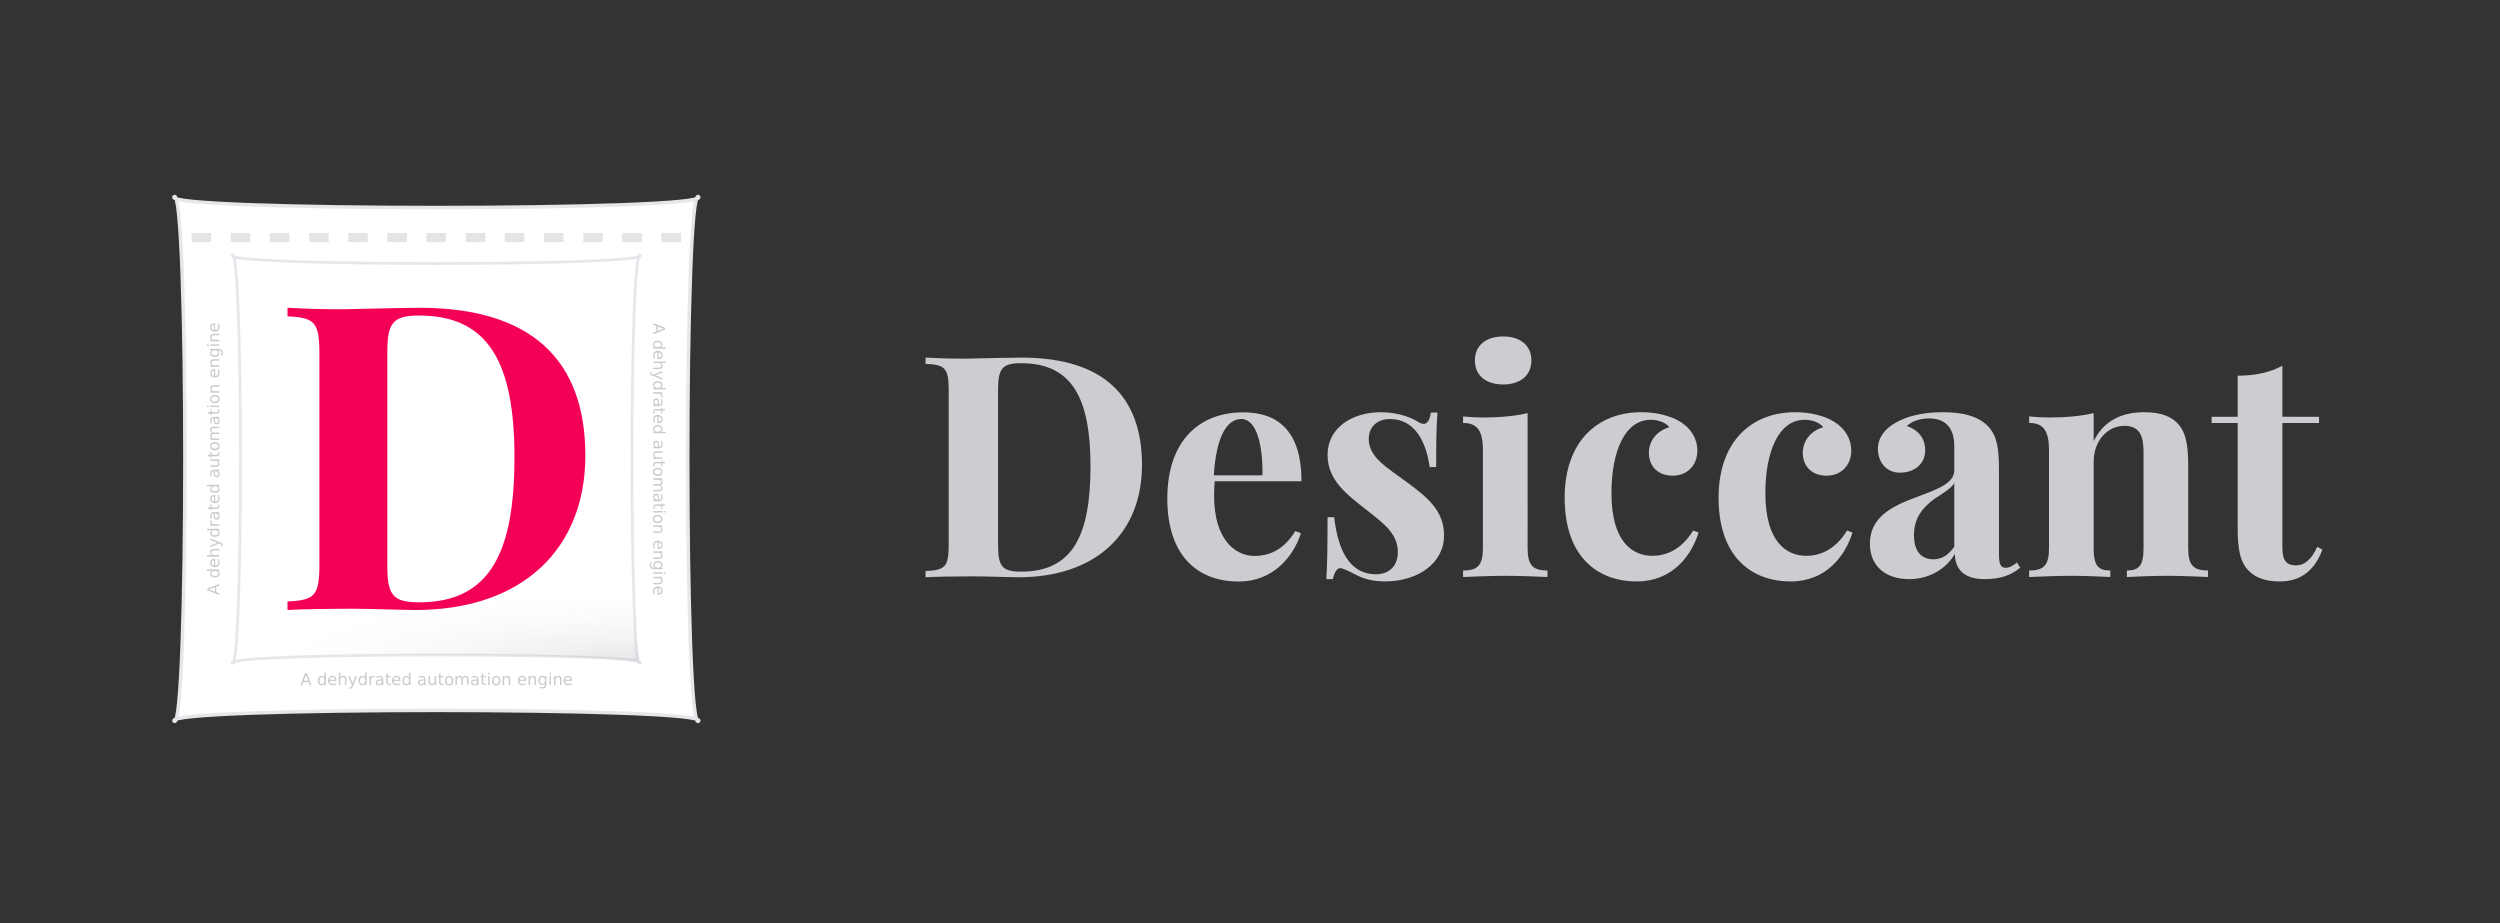 <svg width="934" height="345" version="1.1" viewBox="0 0 934 345" xmlns="http://www.w3.org/2000/svg" xmlns:xlink="http://www.w3.org/1999/xlink">
 <rect x="0" y="0" width="934" height="345" fill="#333333" stroke="none"/>
 <defs>
  <radialGradient id="a" cx="58.66" cy="361.2" r="52.34" gradientTransform="matrix(0 -.378 2 -3.731e-6 -663.8 383.4)" gradientUnits="userSpaceOnUse">
   <stop stop-color="#4d4d5d" stop-opacity=".149" offset="0"/>
   <stop stop-color="#fff" stop-opacity="0" offset="1"/>
  </radialGradient>
 </defs>
 <g stroke-opacity=".995">
  <path transform="matrix(1.873 0 0 1.873 151.1 -407.1)" d="m58.66 361.2c2.868-2.868-107.4-2.868-104.6 0 2.868 2.868 2.868-107.4 0-104.6-2.868 2.868 107.4 2.868 104.6 0-2.868-2.868-2.868 107.4 0 104.6z" fill="#fff" stop-color="#000000" stroke="#e6e6eb" stroke-width=".7"/>
  <g fill="#4d4d5d" stroke-width=".494">
   <path d="m247.1 87.05h7.314v3.387h-7.314z" opacity=".15" stop-color="#000000"/>
   <path d="m71.58 87.05h7.314v3.387h-7.314z" opacity=".15" stop-color="#000000"/>
   <path d="m86.21 87.05h7.314v3.387h-7.314z" opacity=".15" stop-color="#000000"/>
   <path d="m100.8 87.05h7.314v3.387h-7.314z" opacity=".15" stop-color="#000000"/>
   <path d="m115.5 87.05h7.314v3.387h-7.314z" opacity=".15" stop-color="#000000"/>
   <path d="m130.1 87.05h7.314v3.387h-7.314z" opacity=".15" stop-color="#000000"/>
   <path d="m144.7 87.05h7.314v3.387h-7.314z" opacity=".15" stop-color="#000000"/>
   <path d="m159.3 87.05h7.314v3.387h-7.314z" opacity=".15" stop-color="#000000"/>
   <path d="m174 87.05h7.314v3.387h-7.314z" opacity=".15" stop-color="#000000"/>
   <path d="m188.6 87.05h7.314v3.387h-7.314z" opacity=".15" stop-color="#000000"/>
   <path d="m203.2 87.05h7.314v3.387h-7.314z" opacity=".15" stop-color="#000000"/>
   <path d="m217.9 87.05h7.314v3.387h-7.314z" opacity=".15" stop-color="#000000"/>
   <path d="m232.5 87.05h7.314v3.387h-7.314z" opacity=".15" stop-color="#000000"/>
  </g>
  <path transform="matrix(1.458 0 0 1.458 153.7 -278.8)" d="m58.66 361.2c2.868-2.868-107.4-2.868-104.6 0 2.868 2.868 2.868-107.4 0-104.6-2.868 2.868 107.4 2.868 104.6 0-2.868-2.868-2.868 107.4 0 104.6z" fill="#fff" stop-color="#000000" stroke="#e6e6eb" stroke-width=".7"/>
 </g>
 <g>
  <path transform="matrix(1.458 0 0 1.458 153.7 -278.8)" d="m58.66 361.2c2.868-2.868-107.4-2.868-104.6 0 2.868 2.868 2.868-107.4 0-104.6-2.868 2.868 107.4 2.868 104.6 0-2.868-2.868-2.868 107.4 0 104.6z" fill="url(#a)" stop-color="#000000" stroke-opacity=".995" stroke-width=".7"/>
 </g>
 <g>
  <path d="m156.7 115c-6.385 0-17.44 0.311-25.07 0.467-1.635 0-3.348 0.078-4.983 0.078-7.475 0-14.87-0.311-19.23-0.545v3.192c10.04 0.467 11.91 2.102 11.91 13.7v79.11c0 11.6-1.791 13.24-11.91 13.7v3.192c5.373-0.311 15.11-0.467 24.53-0.467 7.164 0 18.3 0.467 23.28 0.467 40.1 0 63.46-22.97 63.46-57.7 0-35.58-20.01-55.21-61.98-55.21zm-0.156 2.881c25.7 0 35.66 17.21 35.66 52.95 0 34.73-8.643 54.19-35.51 54.19-9.889 0-11.99-2.57-11.99-13.7v-79.73c0-10.98 2.102-13.7 11.84-13.7z" fill="#f50057" stroke-width="3.987"/>
  <g fill="#ccccd1" stroke-width="2.898">
   <path d="m381.6 133.6c-4.641 0-12.68 0.226-18.22 0.34-1.188 0-2.434 0.057-3.622 0.057-5.433 0-10.81-0.226-13.98-0.396v2.32c7.301 0.34 8.659 1.528 8.659 9.96v57.5c0 8.432-1.302 9.621-8.659 9.96v2.32c3.905-0.226 10.98-0.34 17.83-0.34 5.207 0 13.3 0.34 16.92 0.34 29.15 0 46.12-16.7 46.12-41.94 0-25.86-14.54-40.12-45.05-40.12zm-0.113 2.094c18.68 0 25.92 12.51 25.92 38.48 0 25.24-6.282 39.39-25.81 39.39-7.187 0-8.715-1.868-8.715-9.96v-57.95c0-7.98 1.528-9.96 8.602-9.96z"/>
   <path d="m468.7 207.7c-7.357 0-15.11-6.282-15.11-22.41 0-1.868 0.057-3.792 0.226-5.49h32.43c0-18.17-8.263-25.75-21.79-25.75-16.47 0-28.35 10.7-28.35 32.2 0 21.17 11.09 31.01 26.71 31.01 12.85 0 20.43-9.338 23.2-18.05l-2.094-0.792c-4.697 7.697-10.58 9.281-15.22 9.281zm-4.924-51.16c5.659 0 8.093 9.734 7.867 21.05h-18.17c0.962-15 5.093-21.05 10.3-21.05z"/>
   <path d="m515.9 154c-10.53 0-19.92 5.659-19.92 15.96 0 9.338 6.961 14.6 14.54 20.54 6.678 5.207 11.71 8.998 11.71 15.79 0 5.942-4.131 8.263-8.15 8.263-9.734 0-14.21-8.772-15.62-21.34h-2.49c0 11.71-0.113 18.17-0.453 23.15h2.434c0.566-2.49 1.528-4.131 2.83-4.131 0.17 0 0.34 0.057 0.509 0.113 1.641 0.509 3.282 1.358 5.376 2.434 2.603 1.415 6.225 2.434 10.87 2.434 11.94 0 21.96-6.621 21.96-17.2 0-9.168-6.112-14.15-13.87-19.86-7.131-5.32-14.26-9.168-14.26-16.13 0-4.754 3.396-7.47 7.867-7.47 9.904 0 13.7 9.395 14.88 17.94h2.434c0-10.3 0.113-15.96 0.509-20.37h-2.49c-0.396 2.886-1.358 4.245-2.716 4.245-0.623 0-1.302-0.283-2.094-0.792-2.264-1.471-7.357-3.565-13.87-3.565z"/>
   <path d="m561.6 125.7c-6.508 0-10.58 3.396-10.58 8.942 0 5.603 4.075 8.998 10.58 8.998 6.395 0 10.53-3.396 10.53-8.998 0-5.546-4.131-8.942-10.53-8.942zm9.112 28.64c-4.867 1.132-10.47 1.641-16.92 1.641-2.32 0-4.754-0.17-7.187-0.396v2.434c5.603 0 7.414 3.282 7.414 10.24v36.56c0 6.452-2.037 8.319-7.414 8.319v2.434c3.056-0.113 10.02-0.453 16.02-0.453 6.056 0 12.56 0.34 15.51 0.453v-2.434c-5.433 0-7.414-1.868-7.414-8.319z"/>
   <path d="m613.2 154c-16.41 0-28.64 10.98-28.64 31.92 0 21.73 11.88 31.3 27 31.3 13.24 0 20.37-9.621 23.03-18.28l-2.037-0.736c-4.697 7.753-10.87 9.451-15.17 9.451-7.64 0-15.34-5.376-15.34-23.37 0-15.73 5.037-27.45 14.66-27.45 3.056 0 5.773 1.188 6.961 2.773-4.131 1.132-7.64 4.641-7.64 9.508 0 5.207 3.452 8.602 8.942 8.602 5.32 0 9.168-3.848 9.168-9.338 0-4.584-2.49-8.432-6.395-10.81-3.339-2.094-8.546-3.565-14.54-3.565z"/>
   <path d="m670.7 154c-16.41 0-28.64 10.98-28.64 31.92 0 21.73 11.88 31.3 27 31.3 13.24 0 20.37-9.621 23.03-18.28l-2.037-0.736c-4.697 7.753-10.87 9.451-15.17 9.451-7.64 0-15.34-5.376-15.34-23.37 0-15.73 5.037-27.45 14.66-27.45 3.056 0 5.773 1.188 6.961 2.773-4.131 1.132-7.64 4.641-7.64 9.508 0 5.207 3.452 8.602 8.942 8.602 5.32 0 9.168-3.848 9.168-9.338 0-4.584-2.49-8.432-6.395-10.81-3.339-2.094-8.546-3.565-14.54-3.565z"/>
   <path d="m725.7 154c-7.81 0-13.47 1.641-17.6 3.962-3.792 2.207-6.508 5.433-6.508 9.678 0 5.093 3.169 8.942 8.206 8.942 5.716 0 9.451-3.509 9.451-8.319 0-4.697-2.716-7.697-6.848-9.112 2.094-2.037 5.49-2.83 8.263-2.83 6.848 0 9.451 4.301 9.451 10.36v9.055c0 4.98-6.678 7.187-15.22 10.41-10.75 3.962-16.3 8.659-16.3 17.03 0 8.432 5.999 13.19 14.66 13.19 6.508 0 13.13-2.886 17.09-9.395 0.057 4.98 2.66 9.395 11.15 9.395 5.886 0 9.734-1.415 13.24-4.245l-1.188-1.981c-1.302 1.019-2.603 1.981-4.245 1.981-1.868 0-2.49-1.415-2.49-5.15v-31.52c0-8.093-0.736-12.73-4.131-16.24-3.735-3.848-9.508-5.207-16.98-5.207zm4.414 50.26c-2.434 3.452-4.98 4.697-7.81 4.697-4.131 0-7.244-2.603-7.244-8.998 0-6.961 3.792-10.75 7.867-13.75 3.905-2.434 6.112-3.962 7.187-5.716z"/>
   <path d="m801.1 154c-8.15 0-15.05 2.943-18.9 10.81v-10.47c-4.867 1.132-10.47 1.641-16.92 1.641-2.32 0-4.754-0.17-7.187-0.396v2.434c5.603 0 7.414 3.282 7.414 10.24v36.56c0 6.452-2.037 8.319-7.414 8.319v2.434c3.056-0.113 10.02-0.453 15.96-0.453 5.659 0 11.66 0.34 14.37 0.453v-2.434c-4.584 0-6.225-1.868-6.225-8.319v-32.32c0-7.64 4.98-13.41 11.49-13.41 5.773 0 7.131 3.905 7.131 9.678v36.05c0 6.452-1.641 8.319-6.225 8.319v2.434c2.83-0.113 9.112-0.453 15.05-0.453 5.659 0 12.34 0.34 15.28 0.453v-2.434c-5.376 0-7.414-1.868-7.414-8.319v-31.24c0-7.867-1.075-12.11-3.622-15.05-2.377-2.716-6.169-4.528-12.79-4.528z"/>
   <path d="m852.7 155.7v-19.07c-4.81 2.603-10.19 3.679-16.7 3.735v15.34h-9.734v2.32h9.734v39.11c0 8.093 0.849 12.79 4.188 16.19 2.603 2.603 6.395 3.905 11.6 3.905 8.546 0 13.3-4.98 15.85-11.88l-1.924-1.075c-2.264 5.15-5.093 6.961-7.923 6.961-3.396 0-5.093-1.698-5.093-6.452v-46.75h13.7v-2.32z"/>
  </g>
  <g fill="#4d4d5d" stroke-width=".154">
   <path d="m247.9 122.8-2.229-0.822v1.647zm0.597-0.342v0.687l-4.479 1.707v-0.63l1.149-0.408v-2.019l-1.149-0.408v-0.639z" opacity=".3"/>
   <path d="m246.9 129.7h1.818v0.552h-4.667v-0.552h0.504q-0.3-0.174-0.447-0.441-0.144-0.264-0.144-0.636 0-0.609 0.486-0.993 0.486-0.381 1.278-0.381 0.792 0 1.278 0.381 0.486 0.384 0.486 0.993 0 0.372-0.147 0.636-0.144 0.267-0.444 0.441zm-1.173-1.881q-0.609 0-0.957 0.249-0.345 0.252-0.345 0.69t0.345 0.69q0.348 0.252 0.957 0.252 0.609 0 0.954-0.252 0.348-0.252 0.348-0.69t-0.348-0.69q-0.345-0.249-0.954-0.249z" opacity=".3"/>
   <path d="m245.9 134.2h-0.27v-2.538q-0.57 0.036-0.87 0.342-0.297 0.309-0.297 0.858 0 0.318 0.078 0.615 0.078 0.3 0.234 0.594h-0.522q-0.126-0.297-0.192-0.609-0.066-0.312-0.066-0.633 0-0.804 0.468-1.275 0.468-0.468 1.266-0.468 0.825 0 1.308 0.444 0.486 0.447 0.486 1.203 0 0.678-0.438 1.071-0.435 0.396-1.185 0.396zm0.162-0.552q0.453-6e-3 0.723-0.255 0.27-0.246 0.27-0.654 0-0.462-0.261-0.741-0.261-0.276-0.735-0.318z" opacity=".3"/>
   <path d="m246.1 137.9h-2.028v-0.552h2.01q0.477 0 0.714-0.186 0.237-0.186 0.237-0.558 0-0.447-0.285-0.705-0.285-0.258-0.777-0.258h-1.899v-0.555h4.667v0.555h-1.83q0.303 0.198 0.453 0.465 0.15 0.27 0.15 0.621 0 0.579-0.36 0.876-0.357 0.297-1.053 0.297z" opacity=".3"/>
   <path d="m243.8 140.4q-0.6-0.234-0.783-0.456-0.183-0.222-0.183-0.594v-0.441h0.462v0.324q0 0.228 0.108 0.354 0.108 0.126 0.51 0.279l0.252 0.099 3.306-1.359v0.585l-2.628 1.05 2.628 1.05v0.585z" opacity=".3"/>
   <path d="m246.9 144.9h1.818v0.552h-4.667v-0.552h0.504q-0.3-0.174-0.447-0.441-0.144-0.264-0.144-0.636 0-0.609 0.486-0.993 0.486-0.381 1.278-0.381 0.792 0 1.278 0.381 0.486 0.384 0.486 0.993 0 0.372-0.147 0.636-0.144 0.267-0.444 0.441zm-1.173-1.881q-0.609 0-0.957 0.249-0.345 0.252-0.345 0.69t0.345 0.69q0.348 0.252 0.957 0.252 0.609 0 0.954-0.252 0.348-0.252 0.348-0.69t-0.348-0.69q-0.345-0.249-0.954-0.249z" opacity=".3"/>
   <path d="m246.9 148.5q0.054-0.093 0.078-0.204 0.027-0.108 0.027-0.24 0-0.468-0.306-0.72-0.303-0.249-0.873-0.249h-1.77v-0.555h3.36v0.555h-0.522q0.306 0.174 0.453 0.453 0.15 0.279 0.15 0.678 0 0.057-9e-3 0.126-6e-3 0.069-0.021 0.153z" opacity=".3"/>
   <path d="m245.8 150.6q0-0.669-0.153-0.927-0.153-0.258-0.522-0.258-0.294 0-0.468 0.192-0.171 0.195-0.171 0.528 0 0.459 0.324 0.735 0.327 0.279 0.867 0.279h0.123zm0.228 1.101h-1.917v-0.552h0.51q-0.306-0.189-0.453-0.471-0.144-0.282-0.144-0.69 0-0.516 0.288-0.822 0.291-0.303 0.777-0.303 0.567 0 0.855 0.378 0.288 0.381 0.288 1.134v0.774h0.054q0.381 0 0.588-0.252 0.21-0.249 0.21-0.702 0-0.288-0.069-0.561t-0.207-0.525h0.51q0.117 0.303 0.174 0.588 0.06 0.285 0.06 0.555 0 0.729-0.378 1.089t-1.146 0.36z" opacity=".3"/>
   <path d="m248.4 153.4h-0.954v1.137h-0.429v-1.137h-1.824q-0.411 0-0.528 0.111-0.117 0.114-0.117 0.459v0.567h-0.462v-0.567q0-0.639 0.237-0.882 0.24-0.243 0.87-0.243h1.824v-0.405h0.429v0.405h0.954z" opacity=".3"/>
   <path d="m245.9 158.1h-0.27v-2.538q-0.57 0.036-0.87 0.342-0.297 0.309-0.297 0.858 0 0.318 0.078 0.615 0.078 0.3 0.234 0.594h-0.522q-0.126-0.297-0.192-0.609-0.066-0.312-0.066-0.633 0-0.804 0.468-1.275 0.468-0.468 1.266-0.468 0.825 0 1.308 0.444 0.486 0.447 0.486 1.203 0 0.678-0.438 1.071-0.435 0.396-1.185 0.396zm0.162-0.552q0.453-6e-3 0.723-0.255 0.27-0.246 0.27-0.654 0-0.462-0.261-0.741-0.261-0.276-0.735-0.318z" opacity=".3"/>
   <path d="m246.9 161.3h1.818v0.552h-4.667v-0.552h0.504q-0.3-0.174-0.447-0.441-0.144-0.264-0.144-0.636 0-0.609 0.486-0.993 0.486-0.381 1.278-0.381 0.792 0 1.278 0.381 0.486 0.384 0.486 0.993 0 0.372-0.147 0.636-0.144 0.267-0.444 0.441zm-1.173-1.881q-0.609 0-0.957 0.249-0.345 0.252-0.345 0.69t0.345 0.69q0.348 0.252 0.957 0.252 0.609 0 0.954-0.252 0.348-0.252 0.348-0.69t-0.348-0.69q-0.345-0.249-0.954-0.249z" opacity=".3"/>
   <path d="m245.8 166.4q0-0.669-0.153-0.927-0.153-0.258-0.522-0.258-0.294 0-0.468 0.192-0.171 0.195-0.171 0.528 0 0.459 0.324 0.735 0.327 0.279 0.867 0.279h0.123zm0.228 1.101h-1.917v-0.552h0.51q-0.306-0.189-0.453-0.471-0.144-0.282-0.144-0.69 0-0.516 0.288-0.822 0.291-0.303 0.777-0.303 0.567 0 0.855 0.378 0.288 0.381 0.288 1.134v0.774h0.054q0.381 0 0.588-0.252 0.21-0.249 0.21-0.702 0-0.288-0.069-0.561-0.069-0.273-0.207-0.525h0.51q0.117 0.303 0.174 0.588 0.06 0.285 0.06 0.555 0 0.729-0.378 1.089t-1.146 0.36z" opacity=".3"/>
   <path d="m245.4 168.6h2.034v0.552h-2.013q-0.477 0-0.717 0.186-0.237 0.186-0.237 0.558 0 0.447 0.285 0.705 0.285 0.261 0.777 0.261h1.905v0.552h-3.36v-0.552h0.516q-0.306-0.201-0.456-0.468-0.147-0.264-0.147-0.615 0-0.579 0.36-0.879t1.053-0.3z" opacity=".3"/>
   <path d="m248.4 173.1h-0.954v1.137h-0.429v-1.137h-1.824q-0.411 0-0.528 0.111-0.117 0.114-0.117 0.459v0.567h-0.462v-0.567q0-0.639 0.237-0.882 0.24-0.243 0.87-0.243h1.824v-0.405h0.429v0.405h0.954z" opacity=".3"/>
   <path d="m247 176.3q0-0.444-0.348-0.702-0.345-0.258-0.948-0.258-0.603 0-0.951 0.255-0.345 0.258-0.345 0.705 0 0.441 0.348 0.699t0.948 0.258q0.597 0 0.945-0.258 0.351-0.258 0.351-0.699zm0.468 0q0 0.72-0.468 1.131-0.468 0.411-1.296 0.411-0.825 0-1.296-0.411-0.468-0.411-0.468-1.131 0-0.723 0.468-1.134 0.471-0.408 1.296-0.408 0.828 0 1.296 0.408 0.468 0.411 0.468 1.134z" opacity=".3"/>
   <path d="m246.8 181.3q0.372 0.207 0.549 0.495 0.177 0.288 0.177 0.678 0 0.525-0.369 0.81-0.366 0.285-1.044 0.285h-2.028v-0.555h2.01q0.483 0 0.717-0.171 0.234-0.171 0.234-0.522 0-0.429-0.285-0.678-0.285-0.249-0.777-0.249h-1.899v-0.555h2.01q0.486 0 0.717-0.171 0.234-0.171 0.234-0.528 0-0.423-0.288-0.672-0.285-0.249-0.774-0.249h-1.899v-0.555h3.36v0.555h-0.522q0.309 0.189 0.456 0.453 0.147 0.264 0.147 0.627 0 0.366-0.186 0.621-0.186 0.258-0.54 0.381z" opacity=".3"/>
   <path d="m245.8 186.2q0-0.669-0.153-0.927-0.153-0.258-0.522-0.258-0.294 0-0.468 0.192-0.171 0.195-0.171 0.528 0 0.459 0.324 0.735 0.327 0.279 0.867 0.279h0.123zm0.228 1.101h-1.917v-0.552h0.51q-0.306-0.189-0.453-0.471-0.144-0.282-0.144-0.69 0-0.516 0.288-0.822 0.291-0.303 0.777-0.303 0.567 0 0.855 0.378 0.288 0.381 0.288 1.134v0.774h0.054q0.381 0 0.588-0.252 0.21-0.249 0.21-0.702 0-0.288-0.069-0.561t-0.207-0.525h0.51q0.117 0.303 0.174 0.588 0.06 0.285 0.06 0.555 0 0.729-0.378 1.089t-1.146 0.36z" opacity=".3"/>
   <path d="m248.4 189h-0.954v1.137h-0.429v-1.137h-1.824q-0.411 0-0.528 0.111-0.117 0.114-0.117 0.459v0.567h-0.462v-0.567q0-0.639 0.237-0.882 0.24-0.243 0.87-0.243h1.824v-0.405h0.429v0.405h0.954z" opacity=".3"/>
   <path d="m247.4 190.9v0.552h-3.36v-0.552zm1.308 0v0.552h-0.699v-0.552z" opacity=".3"/>
   <path d="m247 193.9q0-0.444-0.348-0.702-0.345-0.258-0.948-0.258-0.603 0-0.951 0.255-0.345 0.258-0.345 0.705 0 0.441 0.348 0.699t0.948 0.258q0.597 0 0.945-0.258 0.351-0.258 0.351-0.699zm0.468 0q0 0.72-0.468 1.131-0.468 0.411-1.296 0.411-0.825 0-1.296-0.411-0.468-0.411-0.468-1.131 0-0.723 0.468-1.134 0.471-0.408 1.296-0.408 0.828 0 1.296 0.408 0.468 0.411 0.468 1.134z" opacity=".3"/>
   <path d="m246.1 199.1h-2.028v-0.552h2.01q0.477 0 0.714-0.186 0.237-0.186 0.237-0.558 0-0.447-0.285-0.705t-0.777-0.258h-1.899v-0.555h3.36v0.555h-0.522q0.303 0.198 0.453 0.465 0.15 0.27 0.15 0.621 0 0.579-0.36 0.876-0.357 0.297-1.053 0.297z" opacity=".3"/>
   <path d="m245.9 205.1h-0.27v-2.538q-0.57 0.036-0.87 0.342-0.297 0.309-0.297 0.858 0 0.318 0.078 0.615 0.078 0.3 0.234 0.594h-0.522q-0.126-0.297-0.192-0.609t-0.066-0.633q0-0.804 0.468-1.275 0.468-0.468 1.266-0.468 0.825 0 1.308 0.444 0.486 0.447 0.486 1.203 0 0.678-0.438 1.071-0.435 0.396-1.185 0.396zm0.162-0.552q0.453-6e-3 0.723-0.255 0.27-0.246 0.27-0.654 0-0.462-0.261-0.741-0.261-0.276-0.735-0.318z" opacity=".3"/>
   <path d="m246.1 208.8h-2.028v-0.552h2.01q0.477 0 0.714-0.186 0.237-0.186 0.237-0.558 0-0.447-0.285-0.705-0.285-0.258-0.777-0.258h-1.899v-0.555h3.36v0.555h-0.522q0.303 0.198 0.453 0.465 0.15 0.27 0.15 0.621 0 0.579-0.36 0.876-0.357 0.297-1.053 0.297z" opacity=".3"/>
   <path d="m245.8 212.1q0.6 0 0.93-0.249 0.33-0.246 0.33-0.693 0-0.444-0.33-0.693-0.33-0.246-0.93-0.246-0.597 0-0.927 0.246-0.33 0.249-0.33 0.693 0 0.447 0.33 0.693 0.33 0.249 0.927 0.249zm-1.302 0.552q-0.858 0-1.275-0.381-0.42-0.381-0.42-1.167 0-0.291 0.045-0.549 0.042-0.258 0.132-0.501h0.537q-0.132 0.243-0.195 0.48t-0.063 0.483q0 0.543 0.285 0.813 0.282 0.27 0.855 0.27h0.273q-0.297-0.171-0.444-0.438-0.147-0.267-0.147-0.639 0-0.618 0.471-0.996 0.471-0.378 1.248-0.378 0.78 0 1.251 0.378 0.471 0.378 0.471 0.996 0 0.372-0.147 0.639-0.147 0.267-0.444 0.438h0.51v0.552z" opacity=".3"/>
   <path d="m247.4 213.8v0.552h-3.36v-0.552zm1.308 0v0.552h-0.699v-0.552z" opacity=".3"/>
   <path d="m246.1 218.3h-2.028v-0.552h2.01q0.477 0 0.714-0.186 0.237-0.186 0.237-0.558 0-0.447-0.285-0.705-0.285-0.258-0.777-0.258h-1.899v-0.555h3.36v0.555h-0.522q0.303 0.198 0.453 0.465 0.15 0.27 0.15 0.621 0 0.579-0.36 0.876-0.357 0.297-1.053 0.297z" opacity=".3"/>
   <path d="m245.9 222.2h-0.27v-2.538q-0.57 0.036-0.87 0.342-0.297 0.309-0.297 0.858 0 0.318 0.078 0.615 0.078 0.3 0.234 0.594h-0.522q-0.126-0.297-0.192-0.609-0.066-0.312-0.066-0.633 0-0.804 0.468-1.275 0.468-0.468 1.266-0.468 0.825 0 1.308 0.444 0.486 0.447 0.486 1.203 0 0.678-0.438 1.071-0.435 0.396-1.185 0.396zm0.162-0.552q0.453-6e-3 0.723-0.255 0.27-0.246 0.27-0.654 0-0.462-0.261-0.741-0.261-0.276-0.735-0.318z" opacity=".3"/>
   <path d="m78.06 220.2 2.229 0.822v-1.647zm-0.597 0.342v-0.687l4.479-1.707v0.63l-1.149 0.408v2.019l1.149 0.408v0.639z" opacity=".3"/>
   <path d="m79.09 213.3h-1.818v-0.552h4.667v0.552h-0.504q0.3 0.174 0.447 0.441 0.144 0.264 0.144 0.636 0 0.609-0.486 0.993-0.486 0.381-1.278 0.381-0.792 0-1.278-0.381-0.486-0.384-0.486-0.993 0-0.372 0.147-0.636 0.144-0.267 0.444-0.441zm1.173 1.881q0.609 0 0.957-0.249 0.345-0.252 0.345-0.69t-0.345-0.69q-0.348-0.252-0.957-0.252-0.609 0-0.954 0.252-0.348 0.252-0.348 0.69t0.348 0.69q0.345 0.249 0.954 0.249z" opacity=".3"/>
   <path d="m80.13 208.8h0.27v2.538q0.57-0.036 0.87-0.342 0.297-0.309 0.297-0.858 0-0.318-0.078-0.615-0.078-0.3-0.234-0.594h0.522q0.126 0.297 0.192 0.609 0.066 0.312 0.066 0.633 0 0.804-0.468 1.275-0.468 0.468-1.266 0.468-0.825 0-1.308-0.444-0.486-0.447-0.486-1.203 0-0.678 0.438-1.071 0.435-0.396 1.185-0.396zm-0.162 0.552q-0.453 6e-3 -0.723 0.255-0.27 0.246-0.27 0.654 0 0.462 0.261 0.741 0.261 0.276 0.735 0.318z" opacity=".3"/>
   <path d="m79.92 205.1h2.028v0.552h-2.01q-0.477 0-0.714 0.186-0.237 0.186-0.237 0.558 0 0.447 0.285 0.705 0.285 0.258 0.777 0.258h1.899v0.555h-4.667v-0.555h1.83q-0.303-0.198-0.453-0.465-0.15-0.27-0.15-0.621 0-0.579 0.36-0.876 0.357-0.297 1.053-0.297z" opacity=".3"/>
   <path d="m82.26 202.6q0.6 0.234 0.783 0.456 0.183 0.222 0.183 0.594v0.441h-0.462v-0.324q0-0.228-0.108-0.354-0.108-0.126-0.51-0.279l-0.252-0.099-3.306 1.359v-0.585l2.628-1.05-2.628-1.05v-0.585z" opacity=".3"/>
   <path d="m79.09 198.1h-1.818v-0.552h4.667v0.552h-0.504q0.3 0.174 0.447 0.441 0.144 0.264 0.144 0.636 0 0.609-0.486 0.993-0.486 0.381-1.278 0.381-0.792 0-1.278-0.381-0.486-0.384-0.486-0.993 0-0.372 0.147-0.636 0.144-0.267 0.444-0.441zm1.173 1.881q0.609 0 0.957-0.249 0.345-0.252 0.345-0.69t-0.345-0.69q-0.348-0.252-0.957-0.252-0.609 0-0.954 0.252-0.348 0.252-0.348 0.69t0.348 0.69q0.345 0.249 0.954 0.249z" opacity=".3"/>
   <path d="m79.1 194.5q-0.054 0.093-0.078 0.204-0.027 0.108-0.027 0.24 0 0.468 0.306 0.72 0.303 0.249 0.873 0.249h1.77v0.555h-3.36v-0.555h0.522q-0.306-0.174-0.453-0.453-0.15-0.279-0.15-0.678 0-0.057 9e-3 -0.126 6e-3 -0.069 0.021-0.153z" opacity=".3"/>
   <path d="m80.26 192.4q0 0.669 0.153 0.927t0.522 0.258q0.294 0 0.468-0.192 0.171-0.195 0.171-0.528 0-0.459-0.324-0.735-0.327-0.279-0.867-0.279h-0.123zm-0.228-1.101h1.917v0.552h-0.51q0.306 0.189 0.453 0.471 0.144 0.282 0.144 0.69 0 0.516-0.288 0.822-0.291 0.303-0.777 0.303-0.567 0-0.855-0.378-0.288-0.381-0.288-1.134v-0.774h-0.054q-0.381 0-0.588 0.252-0.21 0.249-0.21 0.702 0 0.288 0.069 0.561t0.207 0.525h-0.51q-0.117-0.303-0.174-0.588-0.06-0.285-0.06-0.555 0-0.729 0.378-1.089 0.378-0.36 1.146-0.36z" opacity=".3"/>
   <path d="m77.63 189.6h0.954v-1.137h0.429v1.137h1.824q0.411 0 0.528-0.111 0.117-0.114 0.117-0.459v-0.567h0.462v0.567q0 0.639-0.237 0.882-0.24 0.243-0.87 0.243h-1.824v0.405h-0.429v-0.405h-0.954z" opacity=".3"/>
   <path d="m80.13 184.9h0.27v2.538q0.57-0.036 0.87-0.342 0.297-0.309 0.297-0.858 0-0.318-0.078-0.615-0.078-0.3-0.234-0.594h0.522q0.126 0.297 0.192 0.609 0.066 0.312 0.066 0.633 0 0.804-0.468 1.275-0.468 0.468-1.266 0.468-0.825 0-1.308-0.444-0.486-0.447-0.486-1.203 0-0.678 0.438-1.071 0.435-0.396 1.185-0.396zm-0.162 0.552q-0.453 6e-3 -0.723 0.255-0.27 0.246-0.27 0.654 0 0.462 0.261 0.741 0.261 0.276 0.735 0.318z" opacity=".3"/>
   <path d="m79.09 181.7h-1.818v-0.552h4.667v0.552h-0.504q0.3 0.174 0.447 0.441 0.144 0.264 0.144 0.636 0 0.609-0.486 0.993-0.486 0.381-1.278 0.381-0.792 0-1.278-0.381-0.486-0.384-0.486-0.993 0-0.372 0.147-0.636 0.144-0.267 0.444-0.441zm1.173 1.881q0.609 0 0.957-0.249 0.345-0.252 0.345-0.69 0-0.438-0.345-0.69-0.348-0.252-0.957-0.252-0.609 0-0.954 0.252-0.348 0.252-0.348 0.69 0 0.438 0.348 0.69 0.345 0.249 0.954 0.249z" opacity=".3"/>
   <path d="m80.26 176.6q0 0.669 0.153 0.927t0.522 0.258q0.294 0 0.468-0.192 0.171-0.195 0.171-0.528 0-0.459-0.324-0.735-0.327-0.279-0.867-0.279h-0.123zm-0.228-1.101h1.917v0.552h-0.51q0.306 0.189 0.453 0.471 0.144 0.282 0.144 0.69 0 0.516-0.288 0.822-0.291 0.303-0.777 0.303-0.567 0-0.855-0.378-0.288-0.381-0.288-1.134v-0.774h-0.054q-0.381 0-0.588 0.252-0.21 0.249-0.21 0.702 0 0.288 0.069 0.561t0.207 0.525h-0.51q-0.117-0.303-0.174-0.588-0.06-0.285-0.06-0.555 0-0.729 0.378-1.089 0.378-0.36 1.146-0.36z" opacity=".3"/>
   <path d="m80.62 174.4h-2.034v-0.552h2.013q0.477 0 0.717-0.186 0.237-0.186 0.237-0.558 0-0.447-0.285-0.705-0.285-0.261-0.777-0.261h-1.905v-0.552h3.36v0.552h-0.516q0.306 0.201 0.456 0.468 0.147 0.264 0.147 0.615 0 0.579-0.36 0.879-0.36 0.3-1.053 0.3z" opacity=".3"/>
   <path d="m77.63 169.9h0.954v-1.137h0.429v1.137h1.824q0.411 0 0.528-0.111 0.117-0.114 0.117-0.459v-0.567h0.462v0.567q0 0.639-0.237 0.882-0.24 0.243-0.87 0.243h-1.824v0.405h-0.429v-0.405h-0.954z" opacity=".3"/>
   <path d="m78.97 166.7q0 0.444 0.348 0.702 0.345 0.258 0.948 0.258 0.603 0 0.951-0.255 0.345-0.258 0.345-0.705 0-0.441-0.348-0.699t-0.948-0.258q-0.597 0-0.945 0.258-0.351 0.258-0.351 0.699zm-0.468 0q0-0.72 0.468-1.131 0.468-0.411 1.296-0.411 0.825 0 1.296 0.411 0.468 0.411 0.468 1.131 0 0.723-0.468 1.134-0.471 0.408-1.296 0.408-0.828 0-1.296-0.408-0.468-0.411-0.468-1.134z" opacity=".3"/>
   <path d="m79.23 161.7q-0.372-0.207-0.549-0.495-0.177-0.288-0.177-0.678 0-0.525 0.369-0.81 0.366-0.285 1.044-0.285h2.028v0.555h-2.01q-0.483 0-0.717 0.171-0.234 0.171-0.234 0.522 0 0.429 0.285 0.678 0.285 0.249 0.777 0.249h1.899v0.555h-2.01q-0.486 0-0.717 0.171-0.234 0.171-0.234 0.528 0 0.423 0.288 0.672 0.285 0.249 0.774 0.249h1.899v0.555h-3.36v-0.555h0.522q-0.309-0.189-0.456-0.453t-0.147-0.627q0-0.366 0.186-0.621 0.186-0.258 0.54-0.381z" opacity=".3"/>
   <path d="m80.26 156.8q0 0.669 0.153 0.927t0.522 0.258q0.294 0 0.468-0.192 0.171-0.195 0.171-0.528 0-0.459-0.324-0.735-0.327-0.279-0.867-0.279h-0.123zm-0.228-1.101h1.917v0.552h-0.51q0.306 0.189 0.453 0.471 0.144 0.282 0.144 0.69 0 0.516-0.288 0.822-0.291 0.303-0.777 0.303-0.567 0-0.855-0.378-0.288-0.381-0.288-1.134v-0.774h-0.054q-0.381 0-0.588 0.252-0.21 0.249-0.21 0.702 0 0.288 0.069 0.561t0.207 0.525h-0.51q-0.117-0.303-0.174-0.588-0.06-0.285-0.06-0.555 0-0.729 0.378-1.089 0.378-0.36 1.146-0.36z" opacity=".3"/>
   <path d="m77.63 154h0.954v-1.137h0.429v1.137h1.824q0.411 0 0.528-0.111 0.117-0.114 0.117-0.459v-0.567h0.462v0.567q0 0.639-0.237 0.882-0.24 0.243-0.87 0.243h-1.824v0.405h-0.429v-0.405h-0.954z" opacity=".3"/>
   <path d="m78.58 152.1v-0.552h3.36v0.552zm-1.308 0v-0.552h0.699v0.552z" opacity=".3"/>
   <path d="m78.97 149.1q0 0.444 0.348 0.702 0.345 0.258 0.948 0.258 0.603 0 0.951-0.255 0.345-0.258 0.345-0.705 0-0.441-0.348-0.699-0.348-0.258-0.948-0.258-0.597 0-0.945 0.258-0.351 0.258-0.351 0.699zm-0.468 0q0-0.72 0.468-1.131 0.468-0.411 1.296-0.411 0.825 0 1.296 0.411 0.468 0.411 0.468 1.131 0 0.723-0.468 1.134-0.471 0.408-1.296 0.408-0.828 0-1.296-0.408-0.468-0.411-0.468-1.134z" opacity=".3"/>
   <path d="m79.92 143.9h2.028v0.552h-2.01q-0.477 0-0.714 0.186-0.237 0.186-0.237 0.558 0 0.447 0.285 0.705t0.777 0.258h1.899v0.555h-3.36v-0.555h0.522q-0.303-0.198-0.453-0.465-0.15-0.27-0.15-0.621 0-0.579 0.36-0.876 0.357-0.297 1.053-0.297z" opacity=".3"/>
   <path d="m80.13 137.9h0.27v2.538q0.57-0.036 0.87-0.342 0.297-0.309 0.297-0.858 0-0.318-0.078-0.615-0.078-0.3-0.234-0.594h0.522q0.126 0.297 0.192 0.609 0.066 0.312 0.066 0.633 0 0.804-0.468 1.275-0.468 0.468-1.266 0.468-0.825 0-1.308-0.444-0.486-0.447-0.486-1.203 0-0.678 0.438-1.071 0.435-0.396 1.185-0.396zm-0.162 0.552q-0.453 6e-3 -0.723 0.255-0.27 0.246-0.27 0.654 0 0.462 0.261 0.741 0.261 0.276 0.735 0.318z" opacity=".3"/>
   <path d="m79.92 134.2h2.028v0.552h-2.01q-0.477 0-0.714 0.186-0.237 0.186-0.237 0.558 0 0.447 0.285 0.705t0.777 0.258h1.899v0.555h-3.36v-0.555h0.522q-0.303-0.198-0.453-0.465-0.15-0.27-0.15-0.621 0-0.579 0.36-0.876 0.357-0.297 1.053-0.297z" opacity=".3"/>
   <path d="m80.23 130.9q-0.6 0-0.93 0.249-0.33 0.246-0.33 0.693 0 0.444 0.33 0.693 0.33 0.246 0.93 0.246 0.597 0 0.927-0.246 0.33-0.249 0.33-0.693 0-0.447-0.33-0.693-0.33-0.249-0.927-0.249zm1.302-0.552q0.858 0 1.275 0.381 0.42 0.381 0.42 1.167 0 0.291-0.045 0.549-0.042 0.258-0.132 0.501h-0.537q0.132-0.243 0.195-0.48 0.063-0.237 0.063-0.483 0-0.543-0.285-0.813-0.282-0.27-0.855-0.27h-0.273q0.297 0.171 0.444 0.438 0.147 0.267 0.147 0.639 0 0.618-0.471 0.996t-1.248 0.378q-0.78 0-1.251-0.378-0.471-0.378-0.471-0.996 0-0.372 0.147-0.639 0.147-0.267 0.444-0.438h-0.51v-0.552z" opacity=".3"/>
   <path d="m78.58 129.2v-0.552h3.36v0.552zm-1.308 0v-0.552h0.699v0.552z" opacity=".3"/>
   <path d="m79.92 124.7h2.028v0.552h-2.01q-0.477 0-0.714 0.186-0.237 0.186-0.237 0.558 0 0.447 0.285 0.705 0.285 0.258 0.777 0.258h1.899v0.555h-3.36v-0.555h0.522q-0.303-0.198-0.453-0.465-0.15-0.27-0.15-0.621 0-0.579 0.36-0.876 0.357-0.297 1.053-0.297z" opacity=".3"/>
   <path d="m80.13 120.8h0.27v2.538q0.57-0.036 0.87-0.342 0.297-0.309 0.297-0.858 0-0.318-0.078-0.615-0.078-0.3-0.234-0.594h0.522q0.126 0.297 0.192 0.609 0.066 0.312 0.066 0.633 0 0.804-0.468 1.275-0.468 0.468-1.266 0.468-0.825 0-1.308-0.444-0.486-0.447-0.486-1.203 0-0.678 0.438-1.071 0.435-0.396 1.185-0.396zm-0.162 0.552q-0.453 6e-3 -0.723 0.255-0.27 0.246-0.27 0.654 0 0.462 0.261 0.741 0.261 0.276 0.735 0.318z" opacity=".3"/>
   <path d="m114.3 252.1-0.822 2.229h1.647zm-0.342-0.597h0.687l1.707 4.479h-0.63l-0.408-1.149h-2.019l-0.408 1.149h-0.639z" opacity=".3"/>
   <path d="m121.2 253.1v-1.818h0.552v4.667h-0.552v-0.504q-0.174 0.3-0.441 0.447-0.264 0.144-0.636 0.144-0.609 0-0.993-0.486-0.381-0.486-0.381-1.278t0.381-1.278q0.384-0.486 0.993-0.486 0.372 0 0.636 0.147 0.267 0.144 0.441 0.444zm-1.881 1.173q0 0.609 0.249 0.957 0.252 0.345 0.69 0.345t0.69-0.345q0.252-0.348 0.252-0.957t-0.252-0.954q-0.252-0.348-0.69-0.348t-0.69 0.348q-0.249 0.345-0.249 0.954z" opacity=".3"/>
   <path d="m125.7 254.1v0.27h-2.538q0.036 0.57 0.342 0.87 0.309 0.297 0.858 0.297 0.318 0 0.615-0.078 0.3-0.078 0.594-0.234v0.522q-0.297 0.126-0.609 0.192-0.312 0.066-0.633 0.066-0.804 0-1.275-0.468-0.468-0.468-0.468-1.266 0-0.825 0.444-1.308 0.447-0.486 1.203-0.486 0.678 0 1.071 0.438 0.396 0.435 0.396 1.185zm-0.552-0.162q-6e-3 -0.453-0.255-0.723-0.246-0.27-0.654-0.27-0.462 0-0.741 0.261-0.276 0.261-0.318 0.735z" opacity=".3"/>
   <path d="m129.4 253.9v2.028h-0.552v-2.01q0-0.477-0.186-0.714-0.186-0.237-0.558-0.237-0.447 0-0.705 0.285-0.258 0.285-0.258 0.777v1.899h-0.555v-4.667h0.555v1.83q0.198-0.303 0.465-0.453 0.27-0.15 0.621-0.15 0.579 0 0.876 0.36 0.297 0.357 0.297 1.053z" opacity=".3"/>
   <path d="m131.9 256.3q-0.234 0.6-0.456 0.783-0.222 0.183-0.594 0.183h-0.441v-0.462h0.324q0.228 0 0.354-0.108 0.126-0.108 0.279-0.51l0.099-0.252-1.359-3.306h0.585l1.05 2.628 1.05-2.628h0.585z" opacity=".3"/>
   <path d="m136.4 253.1v-1.818h0.552v4.667h-0.552v-0.504q-0.174 0.3-0.441 0.447-0.264 0.144-0.636 0.144-0.609 0-0.993-0.486-0.381-0.486-0.381-1.278t0.381-1.278q0.384-0.486 0.993-0.486 0.372 0 0.636 0.147 0.267 0.144 0.441 0.444zm-1.881 1.173q0 0.609 0.249 0.957 0.252 0.345 0.69 0.345t0.69-0.345q0.252-0.348 0.252-0.957t-0.252-0.954q-0.252-0.348-0.69-0.348t-0.69 0.348q-0.249 0.345-0.249 0.954z" opacity=".3"/>
   <path d="m140 253.1q-0.093-0.054-0.204-0.078-0.108-0.027-0.24-0.027-0.468 0-0.72 0.306-0.249 0.303-0.249 0.873v1.77h-0.555v-3.36h0.555v0.522q0.174-0.306 0.453-0.453 0.279-0.15 0.678-0.15 0.057 0 0.126 9e-3 0.069 6e-3 0.153 0.021z" opacity=".3"/>
   <path d="m142.1 254.3q-0.669 0-0.927 0.153-0.258 0.153-0.258 0.522 0 0.294 0.192 0.468 0.195 0.171 0.528 0.171 0.459 0 0.735-0.324 0.279-0.327 0.279-0.867v-0.123zm1.101-0.228v1.917h-0.552v-0.51q-0.189 0.306-0.471 0.453-0.282 0.144-0.69 0.144-0.516 0-0.822-0.288-0.303-0.291-0.303-0.777 0-0.567 0.378-0.855 0.381-0.288 1.134-0.288h0.774v-0.054q0-0.381-0.252-0.588-0.249-0.21-0.702-0.21-0.288 0-0.561 0.069t-0.525 0.207v-0.51q0.303-0.117 0.588-0.174 0.285-0.06 0.555-0.06 0.729 0 1.089 0.378t0.36 1.146z" opacity=".3"/>
   <path d="m144.9 251.6v0.954h1.137v0.429h-1.137v1.824q0 0.411 0.111 0.528 0.114 0.117 0.459 0.117h0.567v0.462h-0.567q-0.639 0-0.882-0.237-0.243-0.24-0.243-0.87v-1.824h-0.405v-0.429h0.405v-0.954z" opacity=".3"/>
   <path d="m149.6 254.1v0.27h-2.538q0.036 0.57 0.342 0.87 0.309 0.297 0.858 0.297 0.318 0 0.615-0.078 0.3-0.078 0.594-0.234v0.522q-0.297 0.126-0.609 0.192-0.312 0.066-0.633 0.066-0.804 0-1.275-0.468-0.468-0.468-0.468-1.266 0-0.825 0.444-1.308 0.447-0.486 1.203-0.486 0.678 0 1.071 0.438 0.396 0.435 0.396 1.185zm-0.552-0.162q-6e-3 -0.453-0.255-0.723-0.246-0.27-0.654-0.27-0.462 0-0.741 0.261-0.276 0.261-0.318 0.735z" opacity=".3"/>
   <path d="m152.8 253.1v-1.818h0.552v4.667h-0.552v-0.504q-0.174 0.3-0.441 0.447-0.264 0.144-0.636 0.144-0.609 0-0.993-0.486-0.381-0.486-0.381-1.278t0.381-1.278q0.384-0.486 0.993-0.486 0.372 0 0.636 0.147 0.267 0.144 0.441 0.444zm-1.881 1.173q0 0.609 0.249 0.957 0.252 0.345 0.69 0.345t0.69-0.345q0.252-0.348 0.252-0.957t-0.252-0.954q-0.252-0.348-0.69-0.348t-0.69 0.348q-0.249 0.345-0.249 0.954z" opacity=".3"/>
   <path d="m157.9 254.3q-0.669 0-0.927 0.153-0.258 0.153-0.258 0.522 0 0.294 0.192 0.468 0.195 0.171 0.528 0.171 0.459 0 0.735-0.324 0.279-0.327 0.279-0.867v-0.123zm1.101-0.228v1.917h-0.552v-0.51q-0.189 0.306-0.471 0.453-0.282 0.144-0.69 0.144-0.516 0-0.822-0.288-0.303-0.291-0.303-0.777 0-0.567 0.378-0.855 0.381-0.288 1.134-0.288h0.774v-0.054q0-0.381-0.252-0.588-0.249-0.21-0.702-0.21-0.288 0-0.561 0.069t-0.525 0.207v-0.51q0.303-0.117 0.588-0.174 0.285-0.06 0.555-0.06 0.729 0 1.089 0.378t0.36 1.146z" opacity=".3"/>
   <path d="m160.1 254.6v-2.034h0.552v2.013q0 0.477 0.186 0.717 0.186 0.237 0.558 0.237 0.447 0 0.705-0.285 0.261-0.285 0.261-0.777v-1.905h0.552v3.36h-0.552v-0.516q-0.201 0.306-0.468 0.456-0.264 0.147-0.615 0.147-0.579 0-0.879-0.36t-0.3-1.053z" opacity=".3"/>
   <path d="m164.6 251.6v0.954h1.137v0.429h-1.137v1.824q0 0.411 0.111 0.528 0.114 0.117 0.459 0.117h0.567v0.462h-0.567q-0.639 0-0.882-0.237-0.243-0.24-0.243-0.87v-1.824h-0.405v-0.429h0.405v-0.954z" opacity=".3"/>
   <path d="m167.8 253q-0.444 0-0.702 0.348-0.258 0.345-0.258 0.948t0.255 0.951q0.258 0.345 0.705 0.345 0.441 0 0.699-0.348 0.258-0.348 0.258-0.948 0-0.597-0.258-0.945-0.258-0.351-0.699-0.351zm0-0.468q0.72 0 1.131 0.468 0.411 0.468 0.411 1.296 0 0.825-0.411 1.296-0.411 0.468-1.131 0.468-0.723 0-1.134-0.468-0.408-0.471-0.408-1.296 0-0.828 0.408-1.296 0.411-0.468 1.134-0.468z" opacity=".3"/>
   <path d="m172.8 253.2q0.207-0.372 0.495-0.549t0.678-0.177q0.525 0 0.81 0.369 0.285 0.366 0.285 1.044v2.028h-0.555v-2.01q0-0.483-0.171-0.717-0.171-0.234-0.522-0.234-0.429 0-0.678 0.285-0.249 0.285-0.249 0.777v1.899h-0.555v-2.01q0-0.486-0.171-0.717-0.171-0.234-0.528-0.234-0.423 0-0.672 0.288-0.249 0.285-0.249 0.774v1.899h-0.555v-3.36h0.555v0.522q0.189-0.309 0.453-0.456 0.264-0.147 0.627-0.147 0.366 0 0.621 0.186 0.258 0.186 0.381 0.54z" opacity=".3"/>
   <path d="m177.7 254.3q-0.669 0-0.927 0.153-0.258 0.153-0.258 0.522 0 0.294 0.192 0.468 0.195 0.171 0.528 0.171 0.459 0 0.735-0.324 0.279-0.327 0.279-0.867v-0.123zm1.101-0.228v1.917h-0.552v-0.51q-0.189 0.306-0.471 0.453-0.282 0.144-0.69 0.144-0.516 0-0.822-0.288-0.303-0.291-0.303-0.777 0-0.567 0.378-0.855 0.381-0.288 1.134-0.288h0.774v-0.054q0-0.381-0.252-0.588-0.249-0.21-0.702-0.21-0.288 0-0.561 0.069t-0.525 0.207v-0.51q0.303-0.117 0.588-0.174 0.285-0.06 0.555-0.06 0.729 0 1.089 0.378t0.36 1.146z" opacity=".3"/>
   <path d="m180.5 251.6v0.954h1.137v0.429h-1.137v1.824q0 0.411 0.111 0.528 0.114 0.117 0.459 0.117h0.567v0.462h-0.567q-0.639 0-0.882-0.237-0.243-0.24-0.243-0.87v-1.824h-0.405v-0.429h0.405v-0.954z" opacity=".3"/>
   <path d="m182.4 252.6h0.552v3.36h-0.552zm0-1.308h0.552v0.699h-0.552z" opacity=".3"/>
   <path d="m185.4 253q-0.444 0-0.702 0.348-0.258 0.345-0.258 0.948t0.255 0.951q0.258 0.345 0.705 0.345 0.441 0 0.699-0.348 0.258-0.348 0.258-0.948 0-0.597-0.258-0.945-0.258-0.351-0.699-0.351zm0-0.468q0.72 0 1.131 0.468 0.411 0.468 0.411 1.296 0 0.825-0.411 1.296-0.411 0.468-1.131 0.468-0.723 0-1.134-0.468-0.408-0.471-0.408-1.296 0-0.828 0.408-1.296 0.411-0.468 1.134-0.468z" opacity=".3"/>
   <path d="m190.6 253.9v2.028h-0.552v-2.01q0-0.477-0.186-0.714-0.186-0.237-0.558-0.237-0.447 0-0.705 0.285t-0.258 0.777v1.899h-0.555v-3.36h0.555v0.522q0.198-0.303 0.465-0.453 0.27-0.15 0.621-0.15 0.579 0 0.876 0.36 0.297 0.357 0.297 1.053z" opacity=".3"/>
   <path d="m196.6 254.1v0.27h-2.538q0.036 0.57 0.342 0.87 0.309 0.297 0.858 0.297 0.318 0 0.615-0.078 0.3-0.078 0.594-0.234v0.522q-0.297 0.126-0.609 0.192-0.312 0.066-0.633 0.066-0.804 0-1.275-0.468-0.468-0.468-0.468-1.266 0-0.825 0.444-1.308 0.447-0.486 1.203-0.486 0.678 0 1.071 0.438 0.396 0.435 0.396 1.185zm-0.552-0.162q-6e-3 -0.453-0.255-0.723-0.246-0.27-0.654-0.27-0.462 0-0.741 0.261-0.276 0.261-0.318 0.735z" opacity=".3"/>
   <path d="m200.3 253.9v2.028h-0.552v-2.01q0-0.477-0.186-0.714-0.186-0.237-0.558-0.237-0.447 0-0.705 0.285t-0.258 0.777v1.899h-0.555v-3.36h0.555v0.522q0.198-0.303 0.465-0.453 0.27-0.15 0.621-0.15 0.579 0 0.876 0.36 0.297 0.357 0.297 1.053z" opacity=".3"/>
   <path d="m203.6 254.2q0-0.6-0.249-0.93-0.246-0.33-0.693-0.33-0.444 0-0.693 0.33-0.246 0.33-0.246 0.93 0 0.597 0.246 0.927 0.249 0.33 0.693 0.33 0.447 0 0.693-0.33 0.249-0.33 0.249-0.927zm0.552 1.302q0 0.858-0.381 1.275-0.381 0.42-1.167 0.42-0.291 0-0.549-0.045-0.258-0.042-0.501-0.132v-0.537q0.243 0.132 0.48 0.195 0.237 0.063 0.483 0.063 0.543 0 0.813-0.285 0.27-0.282 0.27-0.855v-0.273q-0.171 0.297-0.438 0.444-0.267 0.147-0.639 0.147-0.618 0-0.996-0.471-0.378-0.471-0.378-1.248 0-0.78 0.378-1.251 0.378-0.471 0.996-0.471 0.372 0 0.639 0.147 0.267 0.147 0.438 0.444v-0.51h0.552z" opacity=".3"/>
   <path d="m205.3 252.6h0.552v3.36h-0.552zm0-1.308h0.552v0.699h-0.552z" opacity=".3"/>
   <path d="m209.8 253.9v2.028h-0.552v-2.01q0-0.477-0.186-0.714-0.186-0.237-0.558-0.237-0.447 0-0.705 0.285-0.258 0.285-0.258 0.777v1.899h-0.555v-3.36h0.555v0.522q0.198-0.303 0.465-0.453 0.27-0.15 0.621-0.15 0.579 0 0.876 0.36 0.297 0.357 0.297 1.053z" opacity=".3"/>
   <path d="m213.7 254.1v0.27h-2.538q0.036 0.57 0.342 0.87 0.309 0.297 0.858 0.297 0.318 0 0.615-0.078 0.3-0.078 0.594-0.234v0.522q-0.297 0.126-0.609 0.192-0.312 0.066-0.633 0.066-0.804 0-1.275-0.468-0.468-0.468-0.468-1.266 0-0.825 0.444-1.308 0.447-0.486 1.203-0.486 0.678 0 1.071 0.438 0.396 0.435 0.396 1.185zm-0.552-0.162q-6e-3 -0.453-0.255-0.723-0.246-0.27-0.654-0.27-0.462 0-0.741 0.261-0.276 0.261-0.318 0.735z" opacity=".3"/>
  </g>
 </g>
</svg>
